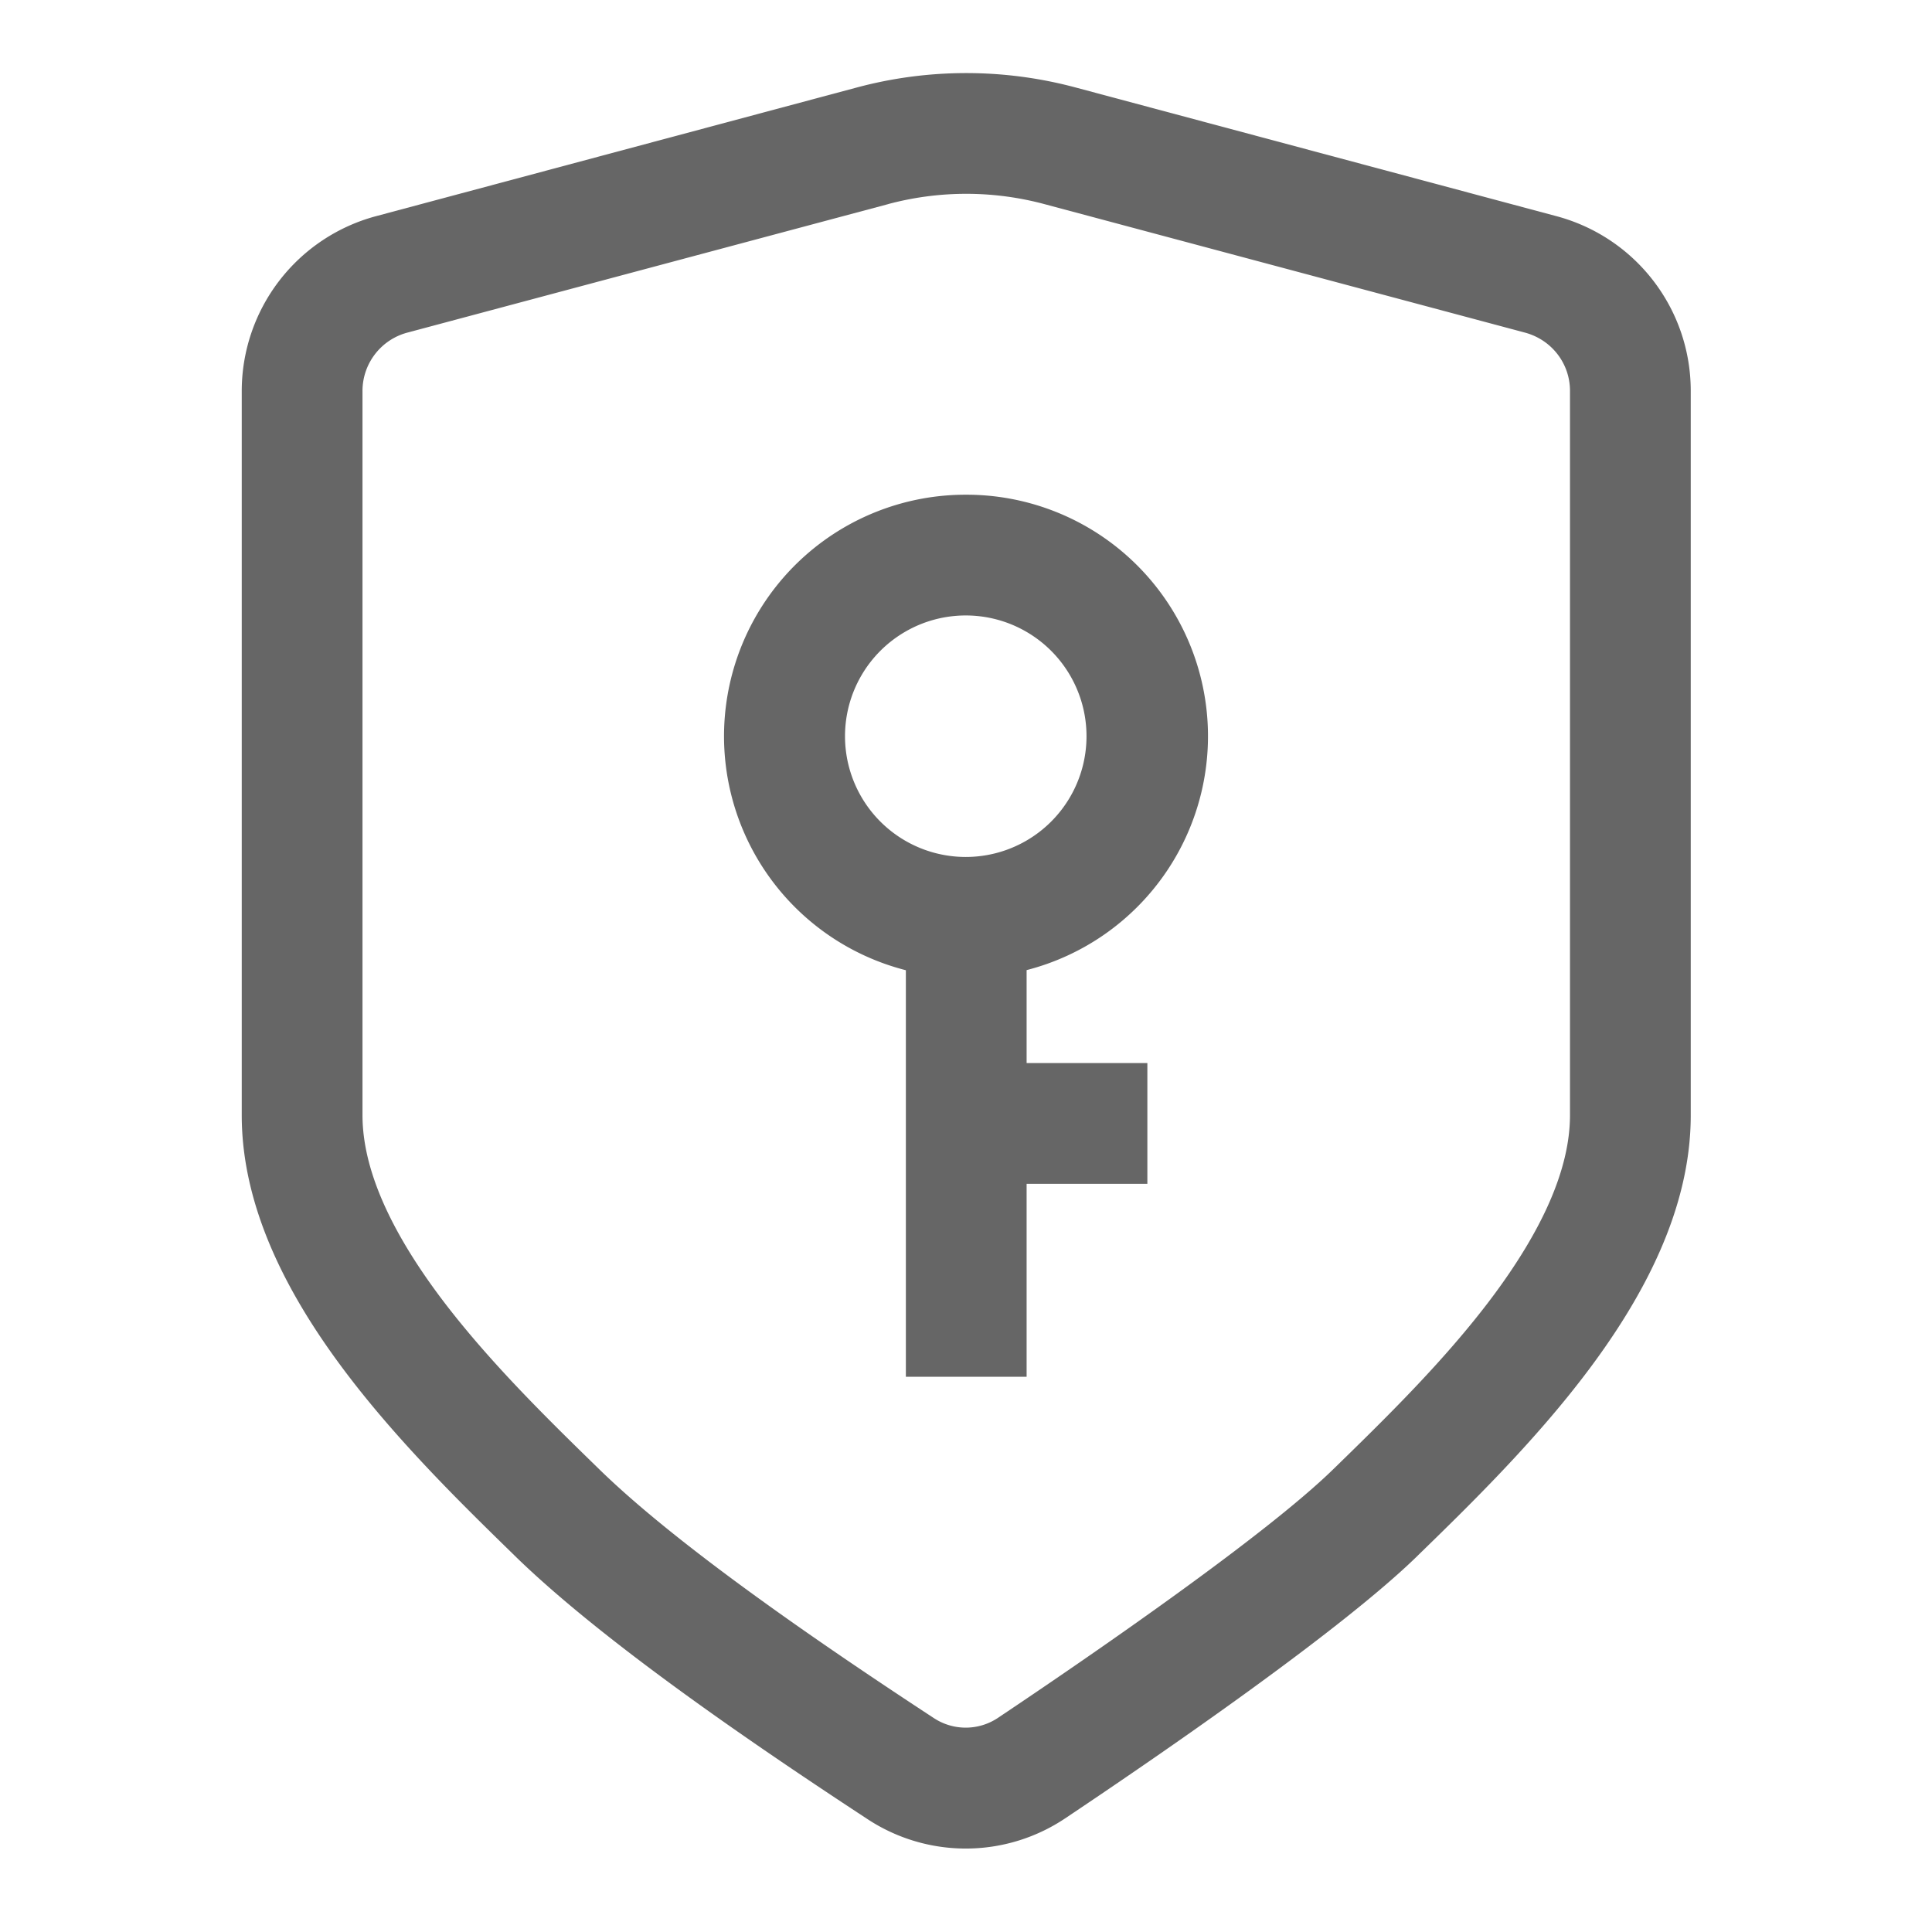 <?xml version="1.0" standalone="no"?><!DOCTYPE svg PUBLIC "-//W3C//DTD SVG 1.1//EN" "http://www.w3.org/Graphics/SVG/1.1/DTD/svg11.dtd"><svg t="1716943838330" class="icon" viewBox="0 0 1024 1024" version="1.1" xmlns="http://www.w3.org/2000/svg" p-id="21493" xmlns:xlink="http://www.w3.org/1999/xlink" width="64" height="64"><path d="M470.784 108.16a160 160 0 0 1 82.688 0l254.912 68.16c14.08 3.84 23.744 16.384 23.744 30.848v383.872c0 29.12-15.296 61.696-41.024 96.192-25.344 33.92-57.344 65.088-84.672 91.712-35.84 34.88-125.888 97.024-177.536 131.584a30.72 30.72 0 0 1-33.984 0.064c-57.728-37.824-134.656-90.304-177.088-131.648-27.328-26.624-59.328-57.856-84.672-91.712-25.728-34.496-41.024-67.072-41.024-96.192V207.232a32 32 0 0 1 23.68-30.912L470.848 108.16z m99.2-61.824a224 224 0 0 0-115.712 0L199.36 114.56a96 96 0 0 0-71.232 92.8v383.744c0 49.984 25.344 96.448 53.76 134.464 28.608 38.272 63.936 72.64 90.624 98.688l0.64 0.64c47.616 46.336 129.92 102.08 186.624 139.264a94.72 94.72 0 0 0 104.768-0.384c49.92-33.408 145.536-99.008 186.496-138.88l0.64-0.64c26.752-26.048 62.08-60.416 90.688-98.688 28.416-38.016 53.76-84.48 53.76-134.4v-384c0-43.52-29.248-81.408-71.232-92.608L569.984 46.336zM447.872 390.208a64 64 0 1 1 128 0 64 64 0 0 1-128 0z m64-128a128 128 0 0 0-31.744 252.032v215.488h64V627.456h64v-64h-64v-49.28a128 128 0 0 0-32.256-251.968z" fill="#666666" p-id="21494"></path></svg>